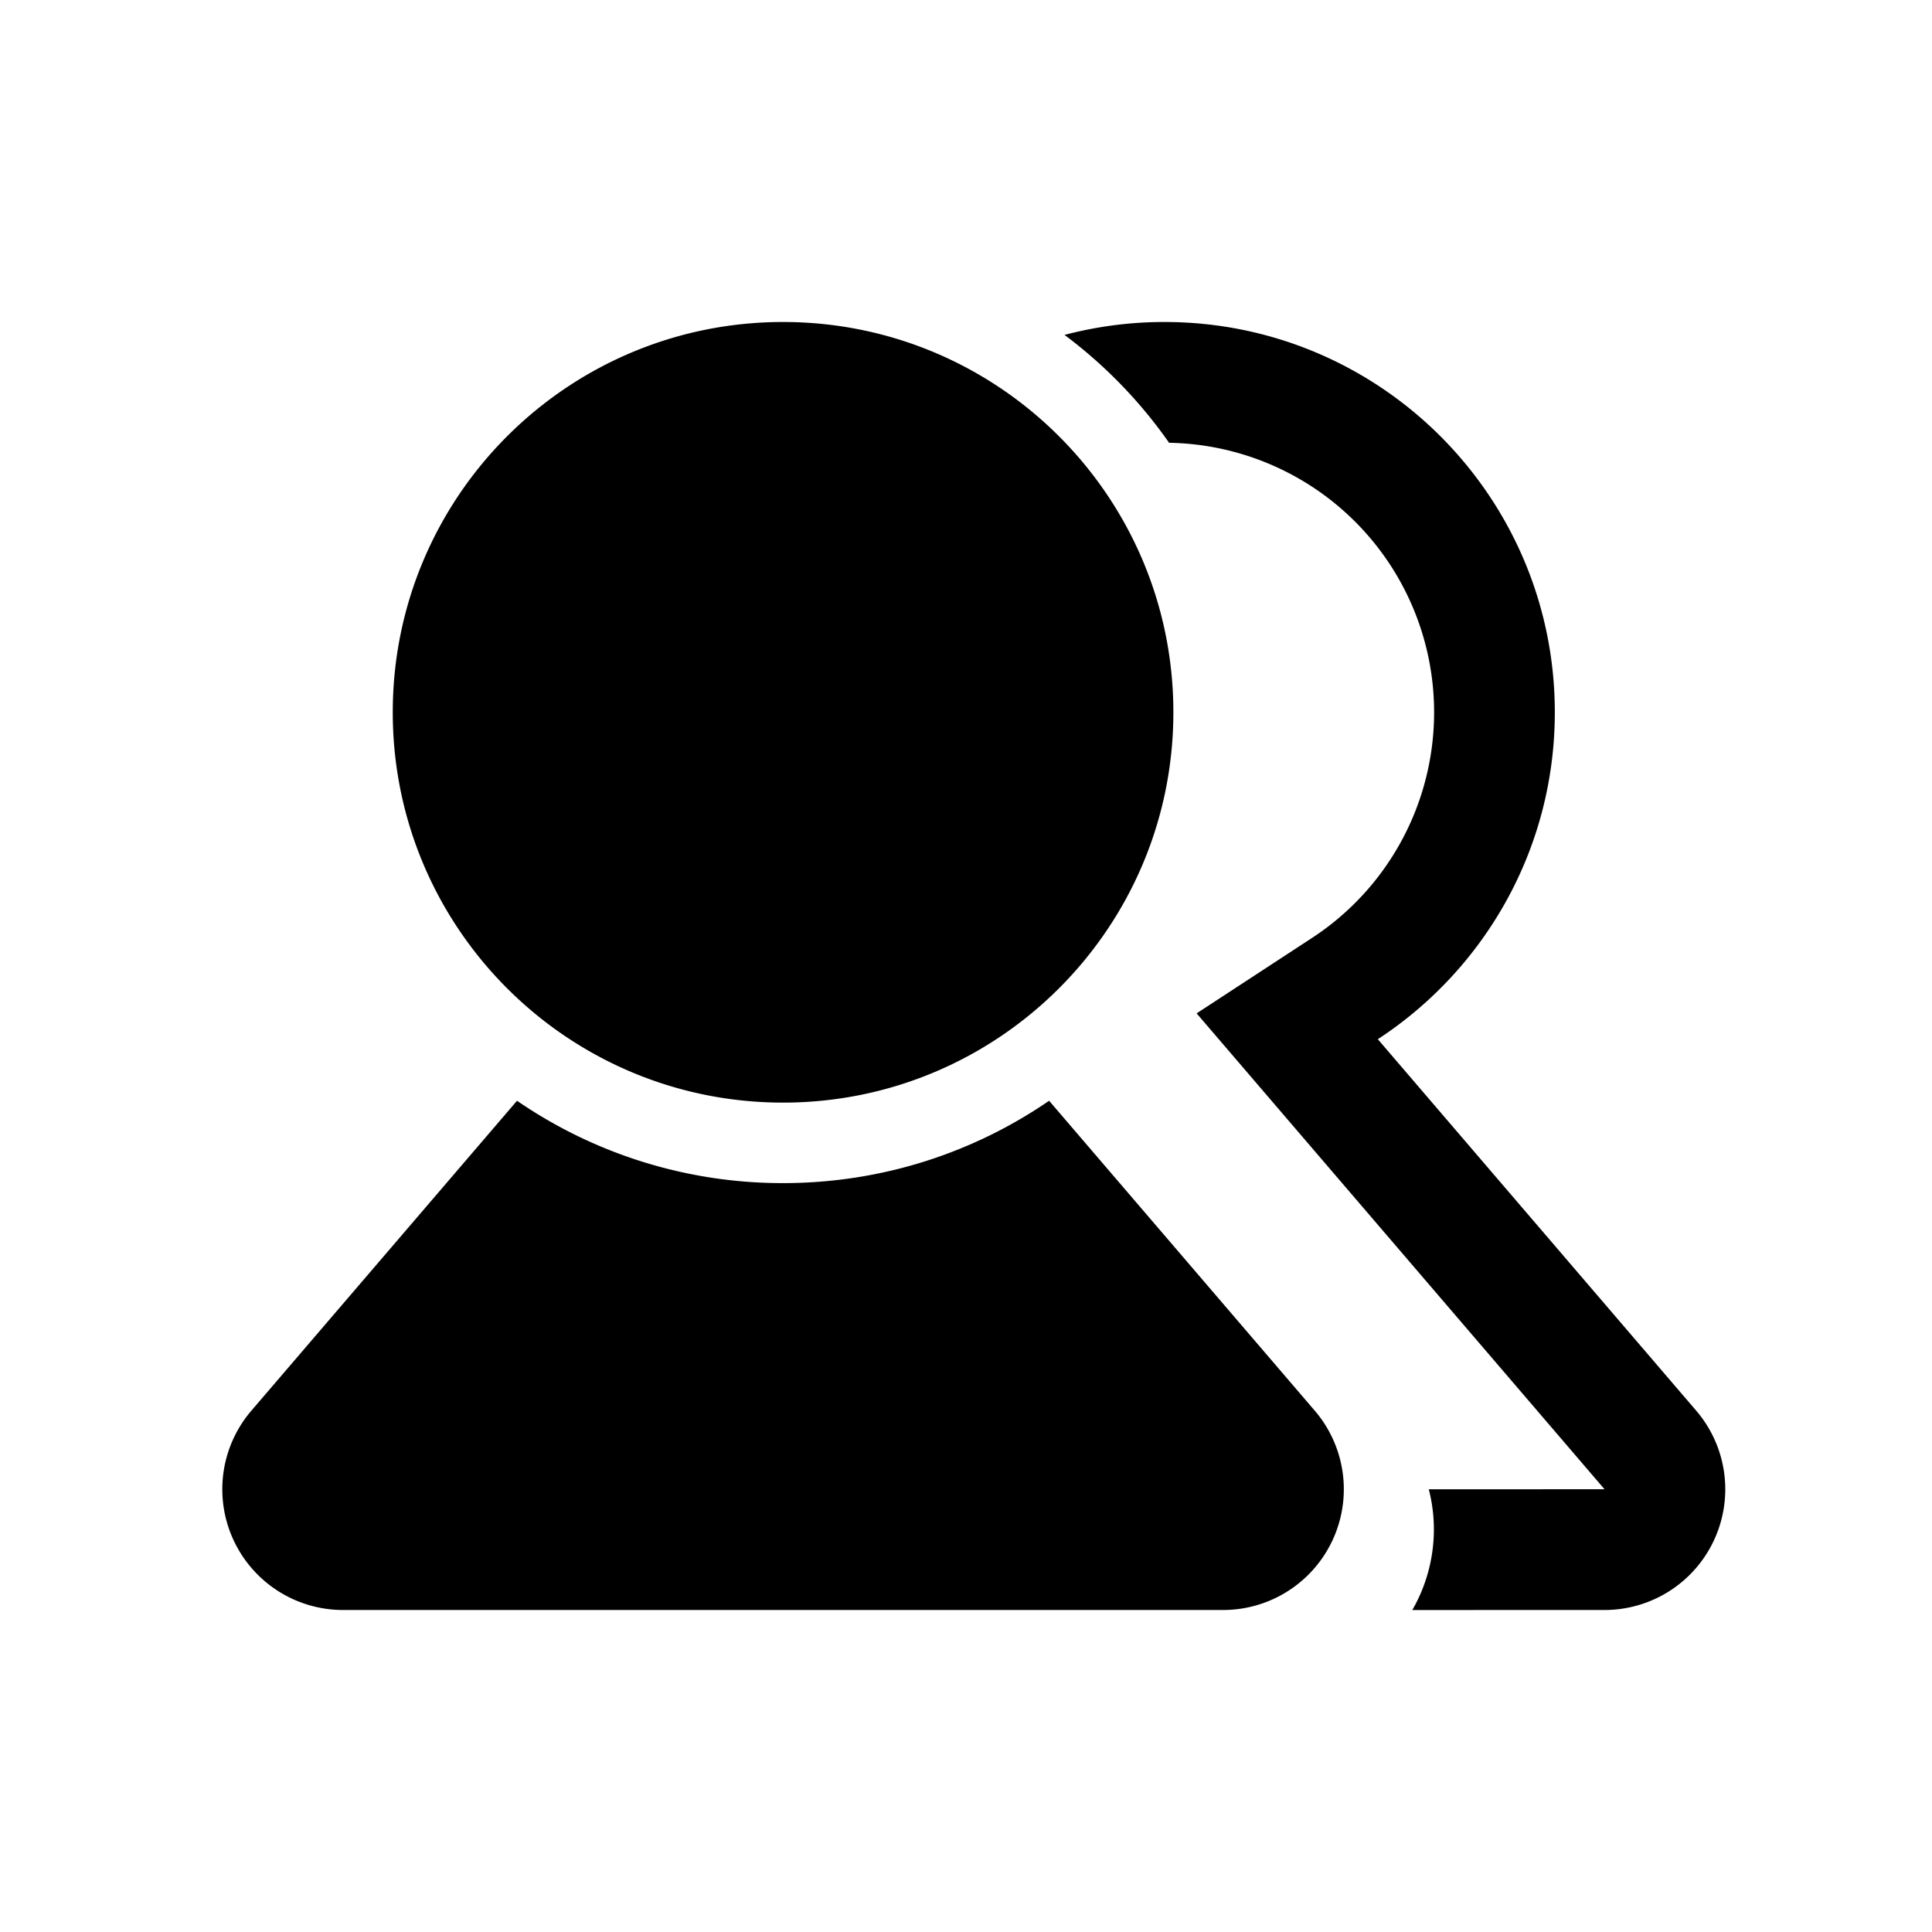 <?xml version="1.0" standalone="no"?><!DOCTYPE svg PUBLIC "-//W3C//DTD SVG 1.1//EN" "http://www.w3.org/Graphics/SVG/1.1/DTD/svg11.dtd"><svg t="1592564493556" class="icon" viewBox="0 0 1024 1024" version="1.1" xmlns="http://www.w3.org/2000/svg" p-id="3777" xmlns:xlink="http://www.w3.org/1999/xlink" width="200" height="200"><defs><style type="text/css"></style></defs><path d="M617.216 170.667c114.24 0 206.869 92.608 206.869 206.869 0 72.533-37.333 136.32-93.803 173.269l168.747 196.885A64 64 0 0 1 850.432 853.333l-101.888 0.021c11.221-19.413 14.293-42.496 8.747-64L850.432 789.333 634.24 537.109l60.992-39.872a142.869 142.869 0 0 0-75.584-262.549 251.264 251.264 0 0 0-55.424-57.173A206.976 206.976 0 0 1 617.216 170.667z m-61.163 412.757l140.8 164.267A64 64 0 0 1 648.213 853.333H181.824a64 64 0 0 1-48.597-105.643l140.8-164.267a248.384 248.384 0 0 0 141.013 43.648c52.331 0 100.907-16.107 141.013-43.648zM415.04 170.667c114.24 0 206.869 92.608 206.869 206.869 0 114.24-92.629 206.869-206.869 206.869-114.261 0-206.869-92.629-206.869-206.869C208.171 263.275 300.779 170.667 415.04 170.667z" p-id="3778"></path></svg>